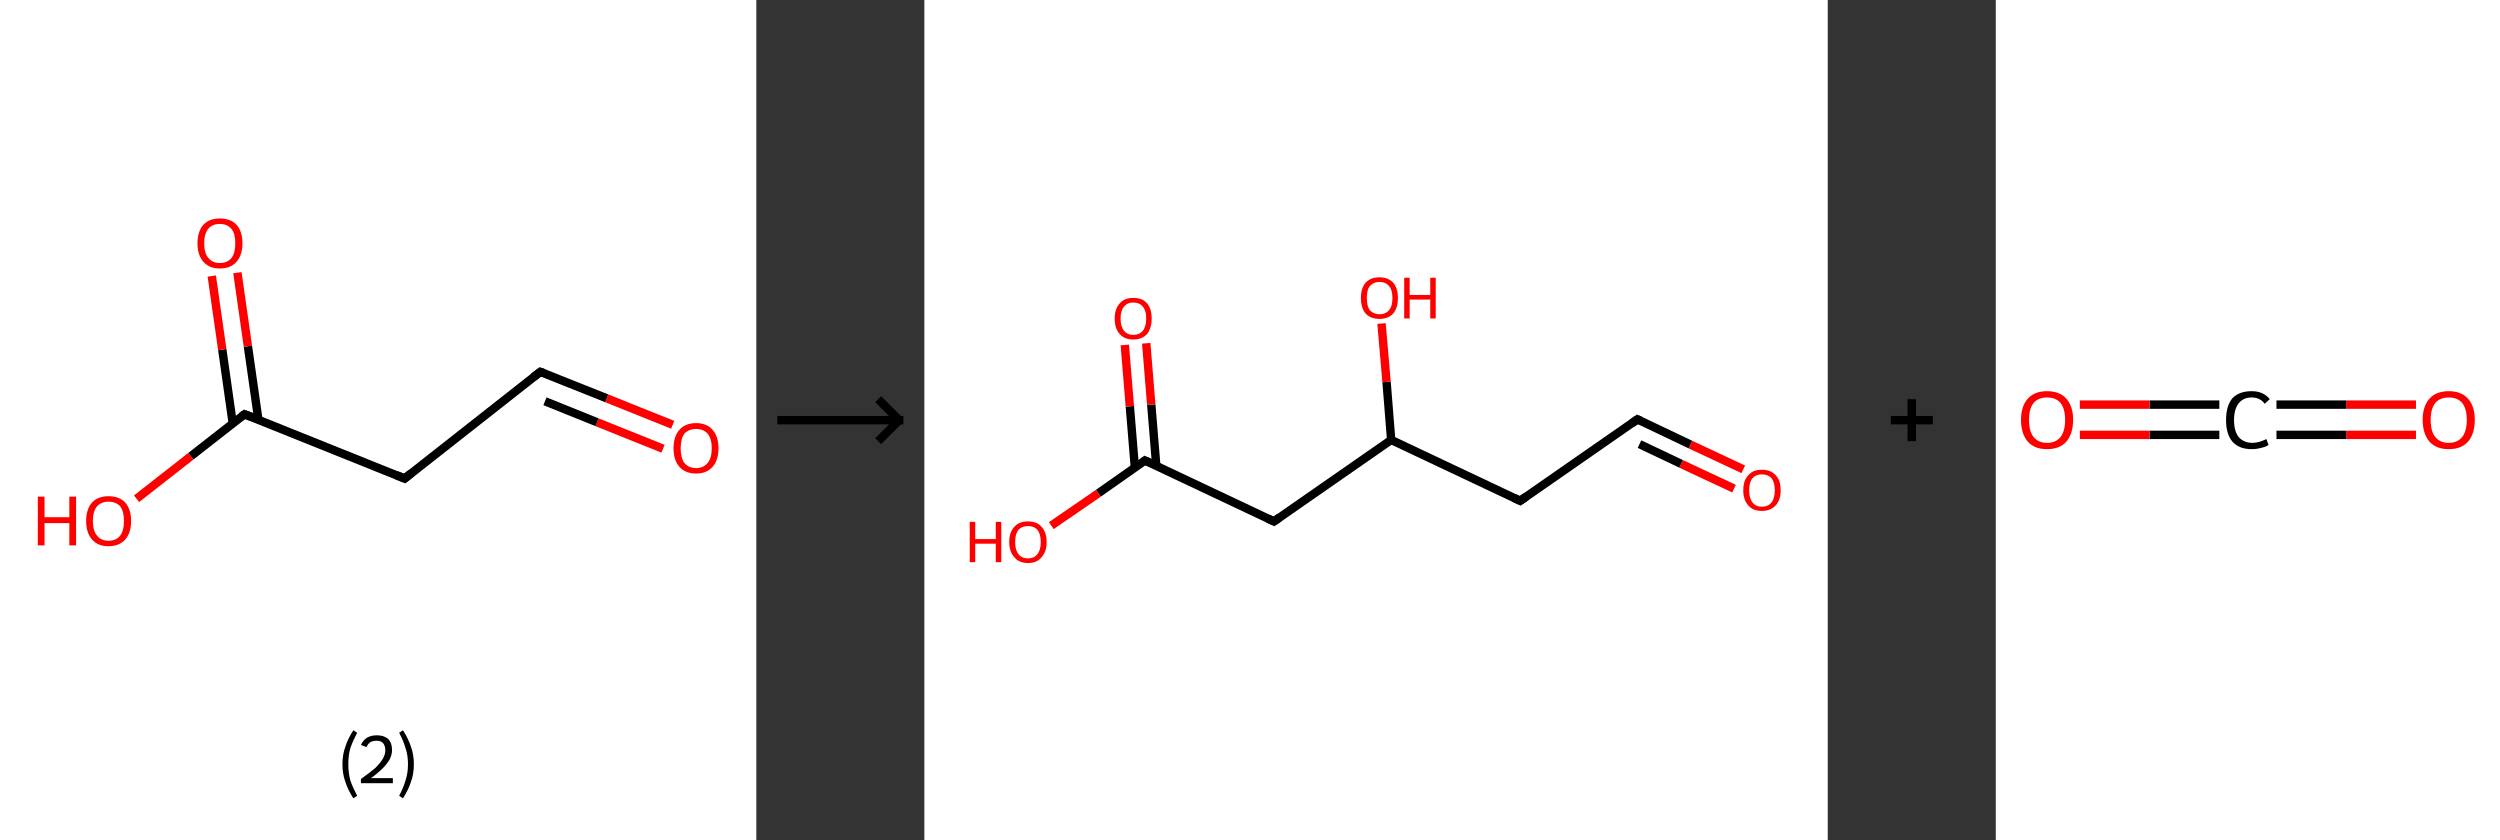 <?xml version='1.0' encoding='ASCII' standalone='yes'?>
<svg xmlns="http://www.w3.org/2000/svg" xmlns:xlink="http://www.w3.org/1999/xlink" version="1.1" width="595.0px" viewBox="0 0 595.0 200.0" height="200.0px">
  <rect x="0" y="0" width="595.0" height="200.0" fill="#333333" stroke="none"/>
  <g>
    <g transform="translate(0, 0) scale(1 1) "><!-- END OF HEADER -->
<rect style="opacity:1.0;fill:#FFFFFF;stroke:none" width="180.0" height="200.0" x="0.0" y="0.0"> </rect>
<path class="bond-0 atom-0 atom-1" d="M 160.1,101.1 L 144.4,94.8" style="fill:none;fill-rule:evenodd;stroke:#FF0000;stroke-width:2.0px;stroke-linecap:butt;stroke-linejoin:miter;stroke-opacity:1"/>
<path class="bond-0 atom-0 atom-1" d="M 144.4,94.8 L 128.6,88.5" style="fill:none;fill-rule:evenodd;stroke:#000000;stroke-width:2.0px;stroke-linecap:butt;stroke-linejoin:miter;stroke-opacity:1"/>
<path class="bond-0 atom-0 atom-1" d="M 157.8,106.8 L 142.1,100.5" style="fill:none;fill-rule:evenodd;stroke:#FF0000;stroke-width:2.0px;stroke-linecap:butt;stroke-linejoin:miter;stroke-opacity:1"/>
<path class="bond-0 atom-0 atom-1" d="M 142.1,100.5 L 129.7,95.5" style="fill:none;fill-rule:evenodd;stroke:#000000;stroke-width:2.0px;stroke-linecap:butt;stroke-linejoin:miter;stroke-opacity:1"/>
<path class="bond-1 atom-1 atom-2" d="M 128.6,88.5 L 96.3,113.9" style="fill:none;fill-rule:evenodd;stroke:#000000;stroke-width:2.0px;stroke-linecap:butt;stroke-linejoin:miter;stroke-opacity:1"/>
<path class="bond-2 atom-2 atom-3" d="M 96.3,113.9 L 58.2,98.6" style="fill:none;fill-rule:evenodd;stroke:#000000;stroke-width:2.0px;stroke-linecap:butt;stroke-linejoin:miter;stroke-opacity:1"/>
<path class="bond-3 atom-3 atom-4" d="M 61.5,99.9 L 59.0,82.4" style="fill:none;fill-rule:evenodd;stroke:#000000;stroke-width:2.0px;stroke-linecap:butt;stroke-linejoin:miter;stroke-opacity:1"/>
<path class="bond-3 atom-3 atom-4" d="M 59.0,82.4 L 56.5,64.9" style="fill:none;fill-rule:evenodd;stroke:#FF0000;stroke-width:2.0px;stroke-linecap:butt;stroke-linejoin:miter;stroke-opacity:1"/>
<path class="bond-3 atom-3 atom-4" d="M 55.4,100.8 L 52.9,83.2" style="fill:none;fill-rule:evenodd;stroke:#000000;stroke-width:2.0px;stroke-linecap:butt;stroke-linejoin:miter;stroke-opacity:1"/>
<path class="bond-3 atom-3 atom-4" d="M 52.9,83.2 L 50.4,65.7" style="fill:none;fill-rule:evenodd;stroke:#FF0000;stroke-width:2.0px;stroke-linecap:butt;stroke-linejoin:miter;stroke-opacity:1"/>
<path class="bond-4 atom-3 atom-5" d="M 58.2,98.6 L 45.4,108.6" style="fill:none;fill-rule:evenodd;stroke:#000000;stroke-width:2.0px;stroke-linecap:butt;stroke-linejoin:miter;stroke-opacity:1"/>
<path class="bond-4 atom-3 atom-5" d="M 45.4,108.6 L 32.5,118.7" style="fill:none;fill-rule:evenodd;stroke:#FF0000;stroke-width:2.0px;stroke-linecap:butt;stroke-linejoin:miter;stroke-opacity:1"/>
<path d="M 129.4,88.8 L 128.6,88.5 L 127.0,89.7" style="fill:none;stroke:#000000;stroke-width:2.0px;stroke-linecap:butt;stroke-linejoin:miter;stroke-opacity:1;"/>
<path d="M 97.9,112.6 L 96.3,113.9 L 94.4,113.1" style="fill:none;stroke:#000000;stroke-width:2.0px;stroke-linecap:butt;stroke-linejoin:miter;stroke-opacity:1;"/>
<path d="M 60.1,99.3 L 58.2,98.6 L 57.5,99.1" style="fill:none;stroke:#000000;stroke-width:2.0px;stroke-linecap:butt;stroke-linejoin:miter;stroke-opacity:1;"/>
<path class="atom-0" d="M 160.3 106.7 Q 160.3 103.9, 161.7 102.3 Q 163.1 100.7, 165.7 100.7 Q 168.2 100.7, 169.6 102.3 Q 171.0 103.9, 171.0 106.7 Q 171.0 109.5, 169.6 111.1 Q 168.2 112.7, 165.7 112.7 Q 163.1 112.7, 161.7 111.1 Q 160.3 109.5, 160.3 106.7 M 165.7 111.4 Q 167.4 111.4, 168.4 110.2 Q 169.4 109.0, 169.4 106.7 Q 169.4 104.4, 168.4 103.2 Q 167.4 102.1, 165.7 102.1 Q 163.9 102.1, 162.9 103.2 Q 162.0 104.4, 162.0 106.7 Q 162.0 109.0, 162.9 110.2 Q 163.9 111.4, 165.7 111.4 " fill="#FF0000"/>
<path class="atom-4" d="M 47.0 57.9 Q 47.0 55.1, 48.4 53.5 Q 49.8 52.0, 52.3 52.0 Q 54.9 52.0, 56.3 53.5 Q 57.7 55.1, 57.7 57.9 Q 57.7 60.7, 56.3 62.3 Q 54.9 63.9, 52.3 63.9 Q 49.8 63.9, 48.4 62.3 Q 47.0 60.7, 47.0 57.9 M 52.3 62.6 Q 54.1 62.6, 55.1 61.4 Q 56.0 60.2, 56.0 57.9 Q 56.0 55.6, 55.1 54.5 Q 54.1 53.3, 52.3 53.3 Q 50.6 53.3, 49.6 54.4 Q 48.6 55.6, 48.6 57.9 Q 48.6 60.3, 49.6 61.4 Q 50.6 62.6, 52.3 62.6 " fill="#FF0000"/>
<path class="atom-5" d="M 9.0 118.2 L 10.6 118.2 L 10.6 123.1 L 16.5 123.1 L 16.5 118.2 L 18.1 118.2 L 18.1 129.8 L 16.5 129.8 L 16.5 124.5 L 10.6 124.5 L 10.6 129.8 L 9.0 129.8 L 9.0 118.2 " fill="#FF0000"/>
<path class="atom-5" d="M 20.5 124.0 Q 20.5 121.2, 21.9 119.6 Q 23.3 118.1, 25.8 118.1 Q 28.4 118.1, 29.8 119.6 Q 31.2 121.2, 31.2 124.0 Q 31.2 126.8, 29.8 128.4 Q 28.4 130.0, 25.8 130.0 Q 23.3 130.0, 21.9 128.4 Q 20.5 126.8, 20.5 124.0 M 25.8 128.7 Q 27.6 128.7, 28.6 127.5 Q 29.5 126.3, 29.5 124.0 Q 29.5 121.7, 28.6 120.5 Q 27.6 119.4, 25.8 119.4 Q 24.1 119.4, 23.1 120.5 Q 22.1 121.7, 22.1 124.0 Q 22.1 126.3, 23.1 127.5 Q 24.1 128.7, 25.8 128.7 " fill="#FF0000"/>
<path class="legend" d="M 81.5 181.9 Q 81.5 179.6, 82.2 177.7 Q 82.8 175.8, 84.1 173.8 L 85.0 174.4 Q 84.0 176.3, 83.4 178.0 Q 82.9 179.7, 82.9 181.9 Q 82.9 184.0, 83.4 185.8 Q 84.0 187.5, 85.0 189.4 L 84.1 190.0 Q 82.8 188.0, 82.2 186.1 Q 81.5 184.2, 81.5 181.9 " fill="#000000"/>
<path class="legend" d="M 85.9 177.3 Q 86.4 176.2, 87.3 175.6 Q 88.3 175.0, 89.7 175.0 Q 91.4 175.0, 92.4 175.9 Q 93.3 176.8, 93.3 178.5 Q 93.3 180.2, 92.1 181.7 Q 90.9 183.3, 88.3 185.2 L 93.5 185.2 L 93.5 186.4 L 85.9 186.4 L 85.9 185.4 Q 88.0 183.9, 89.3 182.8 Q 90.5 181.6, 91.1 180.6 Q 91.7 179.6, 91.7 178.6 Q 91.7 177.5, 91.2 176.9 Q 90.7 176.3, 89.7 176.3 Q 88.8 176.3, 88.2 176.6 Q 87.6 177.0, 87.2 177.8 L 85.9 177.3 " fill="#000000"/>
<path class="legend" d="M 98.5 181.9 Q 98.5 184.2, 97.8 186.1 Q 97.2 188.0, 95.9 190.0 L 95.0 189.4 Q 96.0 187.5, 96.5 185.8 Q 97.1 184.0, 97.1 181.9 Q 97.1 179.7, 96.5 178.0 Q 96.0 176.3, 95.0 174.4 L 95.9 173.8 Q 97.2 175.8, 97.8 177.7 Q 98.5 179.6, 98.5 181.9 " fill="#000000"/>
</g>
    <g transform="translate(180.0, 0) scale(1 1) "><line x1="5" y1="100" x2="35" y2="100" style="stroke:rgb(0,0,0);stroke-width:2"/>
  <line x1="34" y1="100" x2="29" y2="95" style="stroke:rgb(0,0,0);stroke-width:2"/>
  <line x1="34" y1="100" x2="29" y2="105" style="stroke:rgb(0,0,0);stroke-width:2"/>
</g>
    <g transform="translate(220.0, 0) scale(1 1) "><!-- END OF HEADER -->
<rect style="opacity:1.0;fill:#FFFFFF;stroke:none" width="215.0" height="200.0" x="0.0" y="0.0"> </rect>
<path class="bond-0 atom-0 atom-1" d="M 194.9,111.7 L 182.3,105.8" style="fill:none;fill-rule:evenodd;stroke:#FF0000;stroke-width:2.0px;stroke-linecap:butt;stroke-linejoin:miter;stroke-opacity:1"/>
<path class="bond-0 atom-0 atom-1" d="M 182.3,105.8 L 169.7,99.8" style="fill:none;fill-rule:evenodd;stroke:#000000;stroke-width:2.0px;stroke-linecap:butt;stroke-linejoin:miter;stroke-opacity:1"/>
<path class="bond-0 atom-0 atom-1" d="M 192.7,116.3 L 180.1,110.4" style="fill:none;fill-rule:evenodd;stroke:#FF0000;stroke-width:2.0px;stroke-linecap:butt;stroke-linejoin:miter;stroke-opacity:1"/>
<path class="bond-0 atom-0 atom-1" d="M 180.1,110.4 L 170.2,105.7" style="fill:none;fill-rule:evenodd;stroke:#000000;stroke-width:2.0px;stroke-linecap:butt;stroke-linejoin:miter;stroke-opacity:1"/>
<path class="bond-1 atom-1 atom-2" d="M 169.7,99.8 L 141.8,119.2" style="fill:none;fill-rule:evenodd;stroke:#000000;stroke-width:2.0px;stroke-linecap:butt;stroke-linejoin:miter;stroke-opacity:1"/>
<path class="bond-2 atom-2 atom-3" d="M 141.8,119.2 L 111.1,104.7" style="fill:none;fill-rule:evenodd;stroke:#000000;stroke-width:2.0px;stroke-linecap:butt;stroke-linejoin:miter;stroke-opacity:1"/>
<path class="bond-3 atom-3 atom-4" d="M 111.1,104.7 L 110.0,90.9" style="fill:none;fill-rule:evenodd;stroke:#000000;stroke-width:2.0px;stroke-linecap:butt;stroke-linejoin:miter;stroke-opacity:1"/>
<path class="bond-3 atom-3 atom-4" d="M 110.0,90.9 L 108.8,77.0" style="fill:none;fill-rule:evenodd;stroke:#FF0000;stroke-width:2.0px;stroke-linecap:butt;stroke-linejoin:miter;stroke-opacity:1"/>
<path class="bond-4 atom-3 atom-5" d="M 111.1,104.7 L 83.2,124.1" style="fill:none;fill-rule:evenodd;stroke:#000000;stroke-width:2.0px;stroke-linecap:butt;stroke-linejoin:miter;stroke-opacity:1"/>
<path class="bond-5 atom-5 atom-6" d="M 83.2,124.1 L 52.5,109.6" style="fill:none;fill-rule:evenodd;stroke:#000000;stroke-width:2.0px;stroke-linecap:butt;stroke-linejoin:miter;stroke-opacity:1"/>
<path class="bond-6 atom-6 atom-7" d="M 55.2,110.9 L 54.0,96.3" style="fill:none;fill-rule:evenodd;stroke:#000000;stroke-width:2.0px;stroke-linecap:butt;stroke-linejoin:miter;stroke-opacity:1"/>
<path class="bond-6 atom-6 atom-7" d="M 54.0,96.3 L 52.8,81.7" style="fill:none;fill-rule:evenodd;stroke:#FF0000;stroke-width:2.0px;stroke-linecap:butt;stroke-linejoin:miter;stroke-opacity:1"/>
<path class="bond-6 atom-6 atom-7" d="M 50.1,111.3 L 48.9,96.7" style="fill:none;fill-rule:evenodd;stroke:#000000;stroke-width:2.0px;stroke-linecap:butt;stroke-linejoin:miter;stroke-opacity:1"/>
<path class="bond-6 atom-6 atom-7" d="M 48.9,96.7 L 47.7,82.1" style="fill:none;fill-rule:evenodd;stroke:#FF0000;stroke-width:2.0px;stroke-linecap:butt;stroke-linejoin:miter;stroke-opacity:1"/>
<path class="bond-7 atom-6 atom-8" d="M 52.5,109.6 L 41.4,117.4" style="fill:none;fill-rule:evenodd;stroke:#000000;stroke-width:2.0px;stroke-linecap:butt;stroke-linejoin:miter;stroke-opacity:1"/>
<path class="bond-7 atom-6 atom-8" d="M 41.4,117.4 L 30.2,125.1" style="fill:none;fill-rule:evenodd;stroke:#FF0000;stroke-width:2.0px;stroke-linecap:butt;stroke-linejoin:miter;stroke-opacity:1"/>
<path d="M 170.4,100.1 L 169.7,99.8 L 168.3,100.8" style="fill:none;stroke:#000000;stroke-width:2.0px;stroke-linecap:butt;stroke-linejoin:miter;stroke-opacity:1;"/>
<path d="M 143.2,118.2 L 141.8,119.2 L 140.3,118.5" style="fill:none;stroke:#000000;stroke-width:2.0px;stroke-linecap:butt;stroke-linejoin:miter;stroke-opacity:1;"/>
<path d="M 84.6,123.1 L 83.2,124.1 L 81.7,123.4" style="fill:none;stroke:#000000;stroke-width:2.0px;stroke-linecap:butt;stroke-linejoin:miter;stroke-opacity:1;"/>
<path d="M 54.1,110.3 L 52.5,109.6 L 52.0,110.0" style="fill:none;stroke:#000000;stroke-width:2.0px;stroke-linecap:butt;stroke-linejoin:miter;stroke-opacity:1;"/>
<path class="atom-0" d="M 194.9 116.7 Q 194.9 114.3, 196.1 113.1 Q 197.2 111.8, 199.3 111.8 Q 201.5 111.8, 202.6 113.1 Q 203.8 114.3, 203.8 116.7 Q 203.8 119.0, 202.6 120.3 Q 201.4 121.6, 199.3 121.6 Q 197.2 121.6, 196.1 120.3 Q 194.9 119.0, 194.9 116.7 M 199.3 120.6 Q 200.8 120.6, 201.6 119.6 Q 202.4 118.6, 202.4 116.7 Q 202.4 114.8, 201.6 113.8 Q 200.8 112.9, 199.3 112.9 Q 197.9 112.9, 197.1 113.8 Q 196.3 114.8, 196.3 116.7 Q 196.3 118.6, 197.1 119.6 Q 197.9 120.6, 199.3 120.6 " fill="#FF0000"/>
<path class="atom-4" d="M 103.9 70.9 Q 103.9 68.6, 105.0 67.3 Q 106.2 66.0, 108.3 66.0 Q 110.4 66.0, 111.6 67.3 Q 112.7 68.6, 112.7 70.9 Q 112.7 73.3, 111.6 74.6 Q 110.4 75.9, 108.3 75.9 Q 106.2 75.9, 105.0 74.6 Q 103.9 73.3, 103.9 70.9 M 108.3 74.8 Q 109.8 74.8, 110.6 73.8 Q 111.4 72.9, 111.4 70.9 Q 111.4 69.0, 110.6 68.1 Q 109.8 67.1, 108.3 67.1 Q 106.9 67.1, 106.0 68.1 Q 105.3 69.0, 105.3 70.9 Q 105.3 72.9, 106.0 73.8 Q 106.9 74.8, 108.3 74.8 " fill="#FF0000"/>
<path class="atom-4" d="M 114.2 66.1 L 115.5 66.1 L 115.5 70.2 L 120.4 70.2 L 120.4 66.1 L 121.7 66.1 L 121.7 75.8 L 120.4 75.8 L 120.4 71.3 L 115.5 71.3 L 115.5 75.8 L 114.2 75.8 L 114.2 66.1 " fill="#FF0000"/>
<path class="atom-7" d="M 45.3 75.8 Q 45.3 73.5, 46.5 72.2 Q 47.6 70.9, 49.7 70.9 Q 51.9 70.9, 53.0 72.2 Q 54.1 73.5, 54.1 75.8 Q 54.1 78.1, 53.0 79.5 Q 51.8 80.8, 49.7 80.8 Q 47.6 80.8, 46.5 79.5 Q 45.3 78.2, 45.3 75.8 M 49.7 79.7 Q 51.2 79.7, 52.0 78.7 Q 52.8 77.7, 52.8 75.8 Q 52.8 73.9, 52.0 73.0 Q 51.2 72.0, 49.7 72.0 Q 48.3 72.0, 47.5 73.0 Q 46.7 73.9, 46.7 75.8 Q 46.7 77.7, 47.5 78.7 Q 48.3 79.7, 49.7 79.7 " fill="#FF0000"/>
<path class="atom-8" d="M 10.8 124.2 L 12.1 124.2 L 12.1 128.3 L 17.0 128.3 L 17.0 124.2 L 18.3 124.2 L 18.3 133.8 L 17.0 133.8 L 17.0 129.4 L 12.1 129.4 L 12.1 133.8 L 10.8 133.8 L 10.8 124.2 " fill="#FF0000"/>
<path class="atom-8" d="M 20.2 129.0 Q 20.2 126.7, 21.4 125.4 Q 22.5 124.1, 24.7 124.1 Q 26.8 124.1, 27.9 125.4 Q 29.1 126.7, 29.1 129.0 Q 29.1 131.3, 27.9 132.6 Q 26.8 134.0, 24.7 134.0 Q 22.5 134.0, 21.4 132.6 Q 20.2 131.3, 20.2 129.0 M 24.7 132.9 Q 26.1 132.9, 26.9 131.9 Q 27.7 130.9, 27.7 129.0 Q 27.7 127.1, 26.9 126.1 Q 26.1 125.2, 24.7 125.2 Q 23.2 125.2, 22.4 126.1 Q 21.6 127.1, 21.6 129.0 Q 21.6 130.9, 22.4 131.9 Q 23.2 132.9, 24.7 132.9 " fill="#FF0000"/>
</g>
    <g transform="translate(435.0, 0) scale(1 1) "><line x1="15" y1="100" x2="25" y2="100" style="stroke:rgb(0,0,0);stroke-width:2"/>
  <line x1="20" y1="95" x2="20" y2="105" style="stroke:rgb(0,0,0);stroke-width:2"/>
</g>
    <g transform="translate(475.0, 0) scale(1 1) "><!-- END OF HEADER -->
<rect style="opacity:1.0;fill:#FFFFFF;stroke:none" width="120.0" height="200.0" x="0.0" y="0.0"> </rect>
<path class="bond-0 atom-0 atom-1" d="M 100.0,103.5 L 83.4,103.5" style="fill:none;fill-rule:evenodd;stroke:#FF0000;stroke-width:2.0px;stroke-linecap:butt;stroke-linejoin:miter;stroke-opacity:1"/>
<path class="bond-0 atom-0 atom-1" d="M 83.4,103.5 L 66.8,103.5" style="fill:none;fill-rule:evenodd;stroke:#000000;stroke-width:2.0px;stroke-linecap:butt;stroke-linejoin:miter;stroke-opacity:1"/>
<path class="bond-0 atom-0 atom-1" d="M 100.0,96.3 L 83.4,96.3" style="fill:none;fill-rule:evenodd;stroke:#FF0000;stroke-width:2.0px;stroke-linecap:butt;stroke-linejoin:miter;stroke-opacity:1"/>
<path class="bond-0 atom-0 atom-1" d="M 83.4,96.3 L 66.8,96.3" style="fill:none;fill-rule:evenodd;stroke:#000000;stroke-width:2.0px;stroke-linecap:butt;stroke-linejoin:miter;stroke-opacity:1"/>
<path class="bond-1 atom-1 atom-2" d="M 53.2,103.5 L 36.6,103.5" style="fill:none;fill-rule:evenodd;stroke:#000000;stroke-width:2.0px;stroke-linecap:butt;stroke-linejoin:miter;stroke-opacity:1"/>
<path class="bond-1 atom-1 atom-2" d="M 36.6,103.5 L 20.0,103.5" style="fill:none;fill-rule:evenodd;stroke:#FF0000;stroke-width:2.0px;stroke-linecap:butt;stroke-linejoin:miter;stroke-opacity:1"/>
<path class="bond-1 atom-1 atom-2" d="M 53.2,96.3 L 36.6,96.3" style="fill:none;fill-rule:evenodd;stroke:#000000;stroke-width:2.0px;stroke-linecap:butt;stroke-linejoin:miter;stroke-opacity:1"/>
<path class="bond-1 atom-1 atom-2" d="M 36.6,96.3 L 20.0,96.3" style="fill:none;fill-rule:evenodd;stroke:#FF0000;stroke-width:2.0px;stroke-linecap:butt;stroke-linejoin:miter;stroke-opacity:1"/>
<path class="atom-0" d="M 101.6 99.9 Q 101.6 96.7, 103.2 94.9 Q 104.8 93.1, 107.8 93.1 Q 110.8 93.1, 112.4 94.9 Q 114.0 96.7, 114.0 99.9 Q 114.0 103.2, 112.4 105.1 Q 110.8 106.9, 107.8 106.9 Q 104.8 106.9, 103.2 105.1 Q 101.6 103.2, 101.6 99.9 M 107.8 105.4 Q 109.9 105.4, 111.0 104.0 Q 112.1 102.6, 112.1 99.9 Q 112.1 97.3, 111.0 95.9 Q 109.9 94.6, 107.8 94.6 Q 105.7 94.6, 104.6 95.9 Q 103.5 97.3, 103.5 99.9 Q 103.5 102.7, 104.6 104.0 Q 105.7 105.4, 107.8 105.4 " fill="#FF0000"/>
<path class="atom-1" d="M 54.8 100.0 Q 54.8 96.6, 56.3 94.8 Q 57.9 93.1, 60.9 93.1 Q 63.7 93.1, 65.2 95.0 L 64.0 96.1 Q 62.9 94.6, 60.9 94.6 Q 58.9 94.6, 57.8 96.0 Q 56.7 97.4, 56.7 100.0 Q 56.7 102.6, 57.8 104.0 Q 59.0 105.4, 61.1 105.4 Q 62.6 105.4, 64.4 104.5 L 64.9 105.9 Q 64.2 106.4, 63.1 106.6 Q 62.1 106.9, 60.9 106.9 Q 57.9 106.9, 56.3 105.1 Q 54.8 103.3, 54.8 100.0 " fill="#000000"/>
<path class="atom-2" d="M 6.0 99.9 Q 6.0 96.7, 7.6 94.9 Q 9.2 93.1, 12.2 93.1 Q 15.2 93.1, 16.8 94.9 Q 18.4 96.7, 18.4 99.9 Q 18.4 103.2, 16.8 105.1 Q 15.2 106.9, 12.2 106.9 Q 9.2 106.9, 7.6 105.1 Q 6.0 103.2, 6.0 99.9 M 12.2 105.4 Q 14.3 105.4, 15.4 104.0 Q 16.5 102.6, 16.5 99.9 Q 16.5 97.3, 15.4 95.9 Q 14.3 94.6, 12.2 94.6 Q 10.1 94.6, 9.0 95.9 Q 7.9 97.3, 7.9 99.9 Q 7.9 102.7, 9.0 104.0 Q 10.1 105.4, 12.2 105.4 " fill="#FF0000"/>
</g>
  </g>
</svg>
